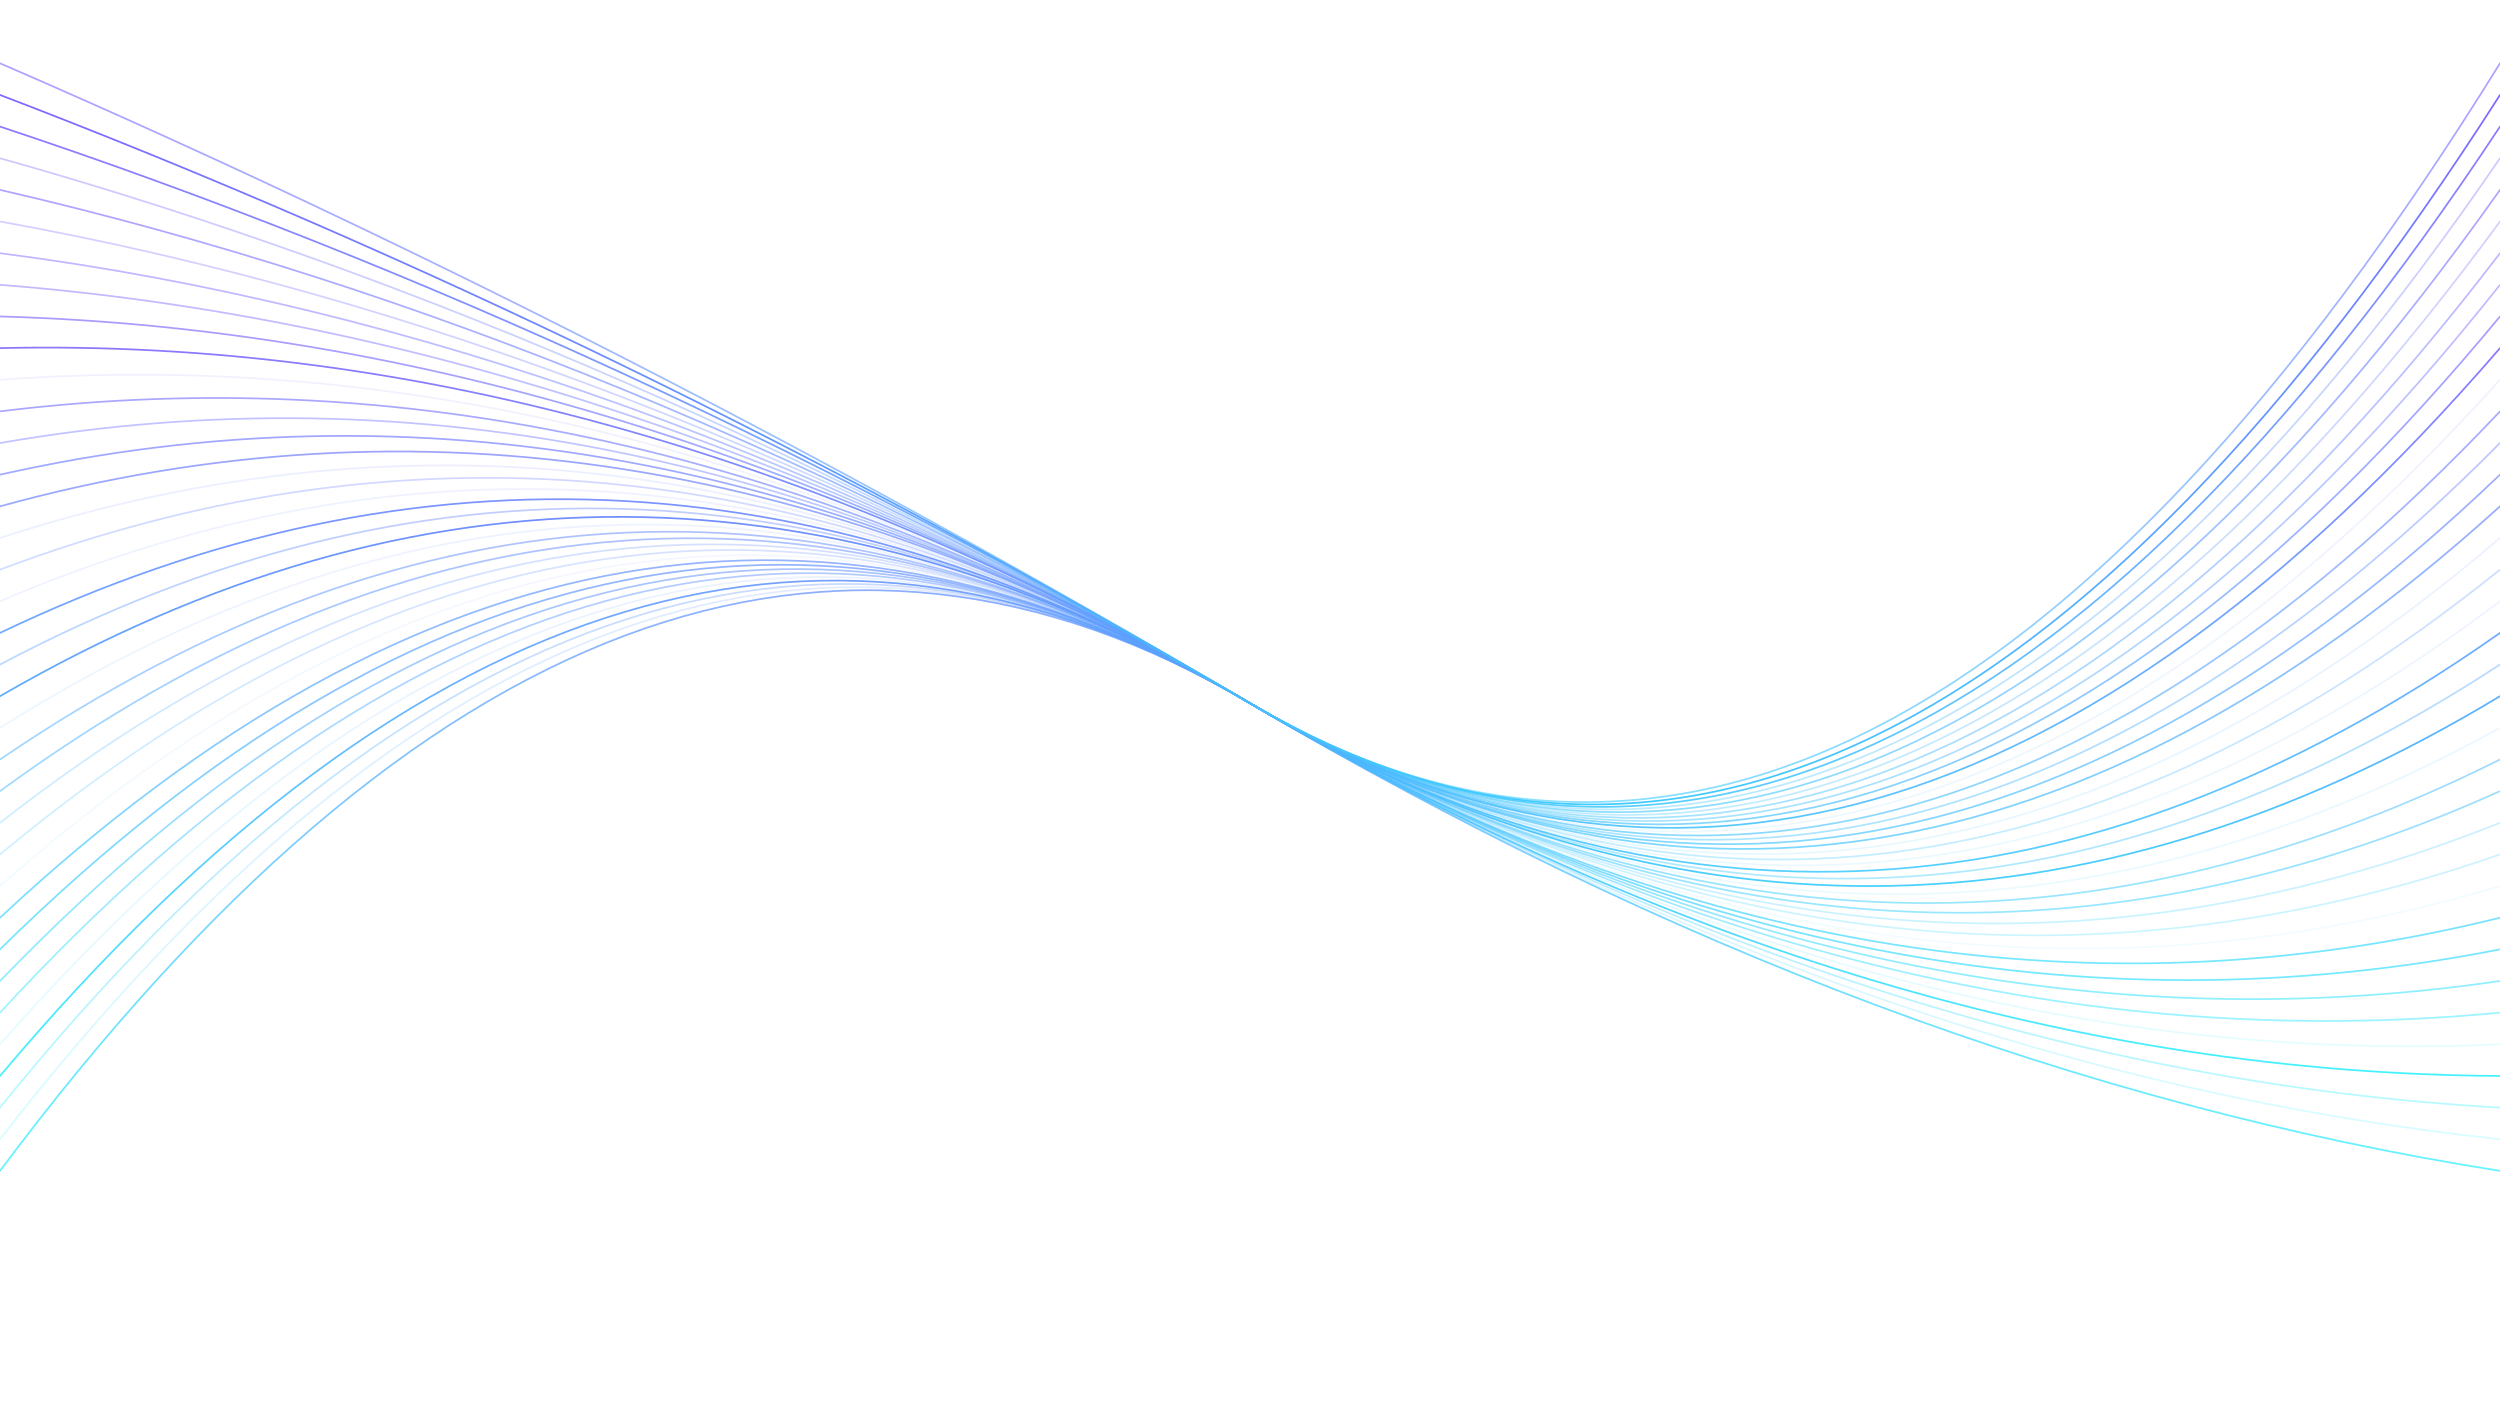 <svg xmlns="http://www.w3.org/2000/svg" version="1.1" xmlns:xlink="http://www.w3.org/1999/xlink" xmlns:svgjs="http://svgjs.dev/svgjs" viewBox="0 0 1422 800"><defs><linearGradient x1="50%" y1="0%" x2="50%" y2="100%" id="oooscillate-grad"><stop stop-color="#7e65fe" stop-opacity="1" offset="0%"></stop><stop stop-color="#28f1fe" stop-opacity="1" offset="100%"></stop></linearGradient></defs><g stroke-width="1" stroke="url(#oooscillate-grad)" fill="none" stroke-linecap="round"><path d="M 0 666 Q 355.5 190 711 400 Q 1066.5 610 1422 666" opacity="0.72"></path><path d="M 0 648 Q 355.5 190 711 400 Q 1066.5 610 1422 648" opacity="0.19"></path><path d="M 0 630 Q 355.5 190 711 400 Q 1066.5 610 1422 630" opacity="0.34"></path><path d="M 0 612 Q 355.5 190 711 400 Q 1066.5 610 1422 612" opacity="0.87"></path><path d="M 0 594 Q 355.5 190 711 400 Q 1066.5 610 1422 594" opacity="0.13"></path><path d="M 0 576 Q 355.5 190 711 400 Q 1066.5 610 1422 576" opacity="0.48"></path><path d="M 0 558 Q 355.5 190 711 400 Q 1066.5 610 1422 558" opacity="0.54"></path><path d="M 0 540 Q 355.5 190 711 400 Q 1066.5 610 1422 540" opacity="0.68"></path><path d="M 0 522 Q 355.5 190 711 400 Q 1066.5 610 1422 522" opacity="0.68"></path><path d="M 0 504 Q 355.5 190 711 400 Q 1066.5 610 1422 504" opacity="0.07"></path><path d="M 0 486 Q 355.5 190 711 400 Q 1066.5 610 1422 486" opacity="0.26"></path><path d="M 0 468 Q 355.5 190 711 400 Q 1066.5 610 1422 468" opacity="0.27"></path><path d="M 0 450 Q 355.5 190 711 400 Q 1066.5 610 1422 450" opacity="0.53"></path><path d="M 0 432 Q 355.5 190 711 400 Q 1066.5 610 1422 432" opacity="0.52"></path><path d="M 0 414 Q 355.5 190 711 400 Q 1066.5 610 1422 414" opacity="0.11"></path><path d="M 0 396 Q 355.5 190 711 400 Q 1066.5 610 1422 396" opacity="0.94"></path><path d="M 0 378 Q 355.5 190 711 400 Q 1066.5 610 1422 378" opacity="0.41"></path><path d="M 0 360 Q 355.5 190 711 400 Q 1066.5 610 1422 360" opacity="0.88"></path><path d="M 0 342 Q 355.5 190 711 400 Q 1066.5 610 1422 342" opacity="0.11"></path><path d="M 0 324 Q 355.5 190 711 400 Q 1066.5 610 1422 324" opacity="0.31"></path><path d="M 0 306 Q 355.5 190 711 400 Q 1066.5 610 1422 306" opacity="0.13"></path><path d="M 0 288 Q 355.5 190 711 400 Q 1066.5 610 1422 288" opacity="0.69"></path><path d="M 0 270 Q 355.5 190 711 400 Q 1066.5 610 1422 270" opacity="0.66"></path><path d="M 0 252 Q 355.5 190 711 400 Q 1066.5 610 1422 252" opacity="0.44"></path><path d="M 0 234 Q 355.5 190 711 400 Q 1066.5 610 1422 234" opacity="0.62"></path><path d="M 0 216 Q 355.5 190 711 400 Q 1066.5 610 1422 216" opacity="0.10"></path><path d="M 0 198 Q 355.5 190 711 400 Q 1066.5 610 1422 198" opacity="0.89"></path><path d="M 0 180 Q 355.5 190 711 400 Q 1066.5 610 1422 180" opacity="0.65"></path><path d="M 0 162 Q 355.5 190 711 400 Q 1066.5 610 1422 162" opacity="0.46"></path><path d="M 0 144 Q 355.5 190 711 400 Q 1066.5 610 1422 144" opacity="0.48"></path><path d="M 0 126 Q 355.5 190 711 400 Q 1066.5 610 1422 126" opacity="0.32"></path><path d="M 0 108 Q 355.5 190 711 400 Q 1066.5 610 1422 108" opacity="0.60"></path><path d="M 0 90 Q 355.5 190 711 400 Q 1066.5 610 1422 90" opacity="0.36"></path><path d="M 0 72 Q 355.5 190 711 400 Q 1066.5 610 1422 72" opacity="0.87"></path><path d="M 0 54 Q 355.5 190 711 400 Q 1066.5 610 1422 54" opacity="0.99"></path><path d="M 0 36 Q 355.5 190 711 400 Q 1066.5 610 1422 36" opacity="0.62"></path></g></svg>